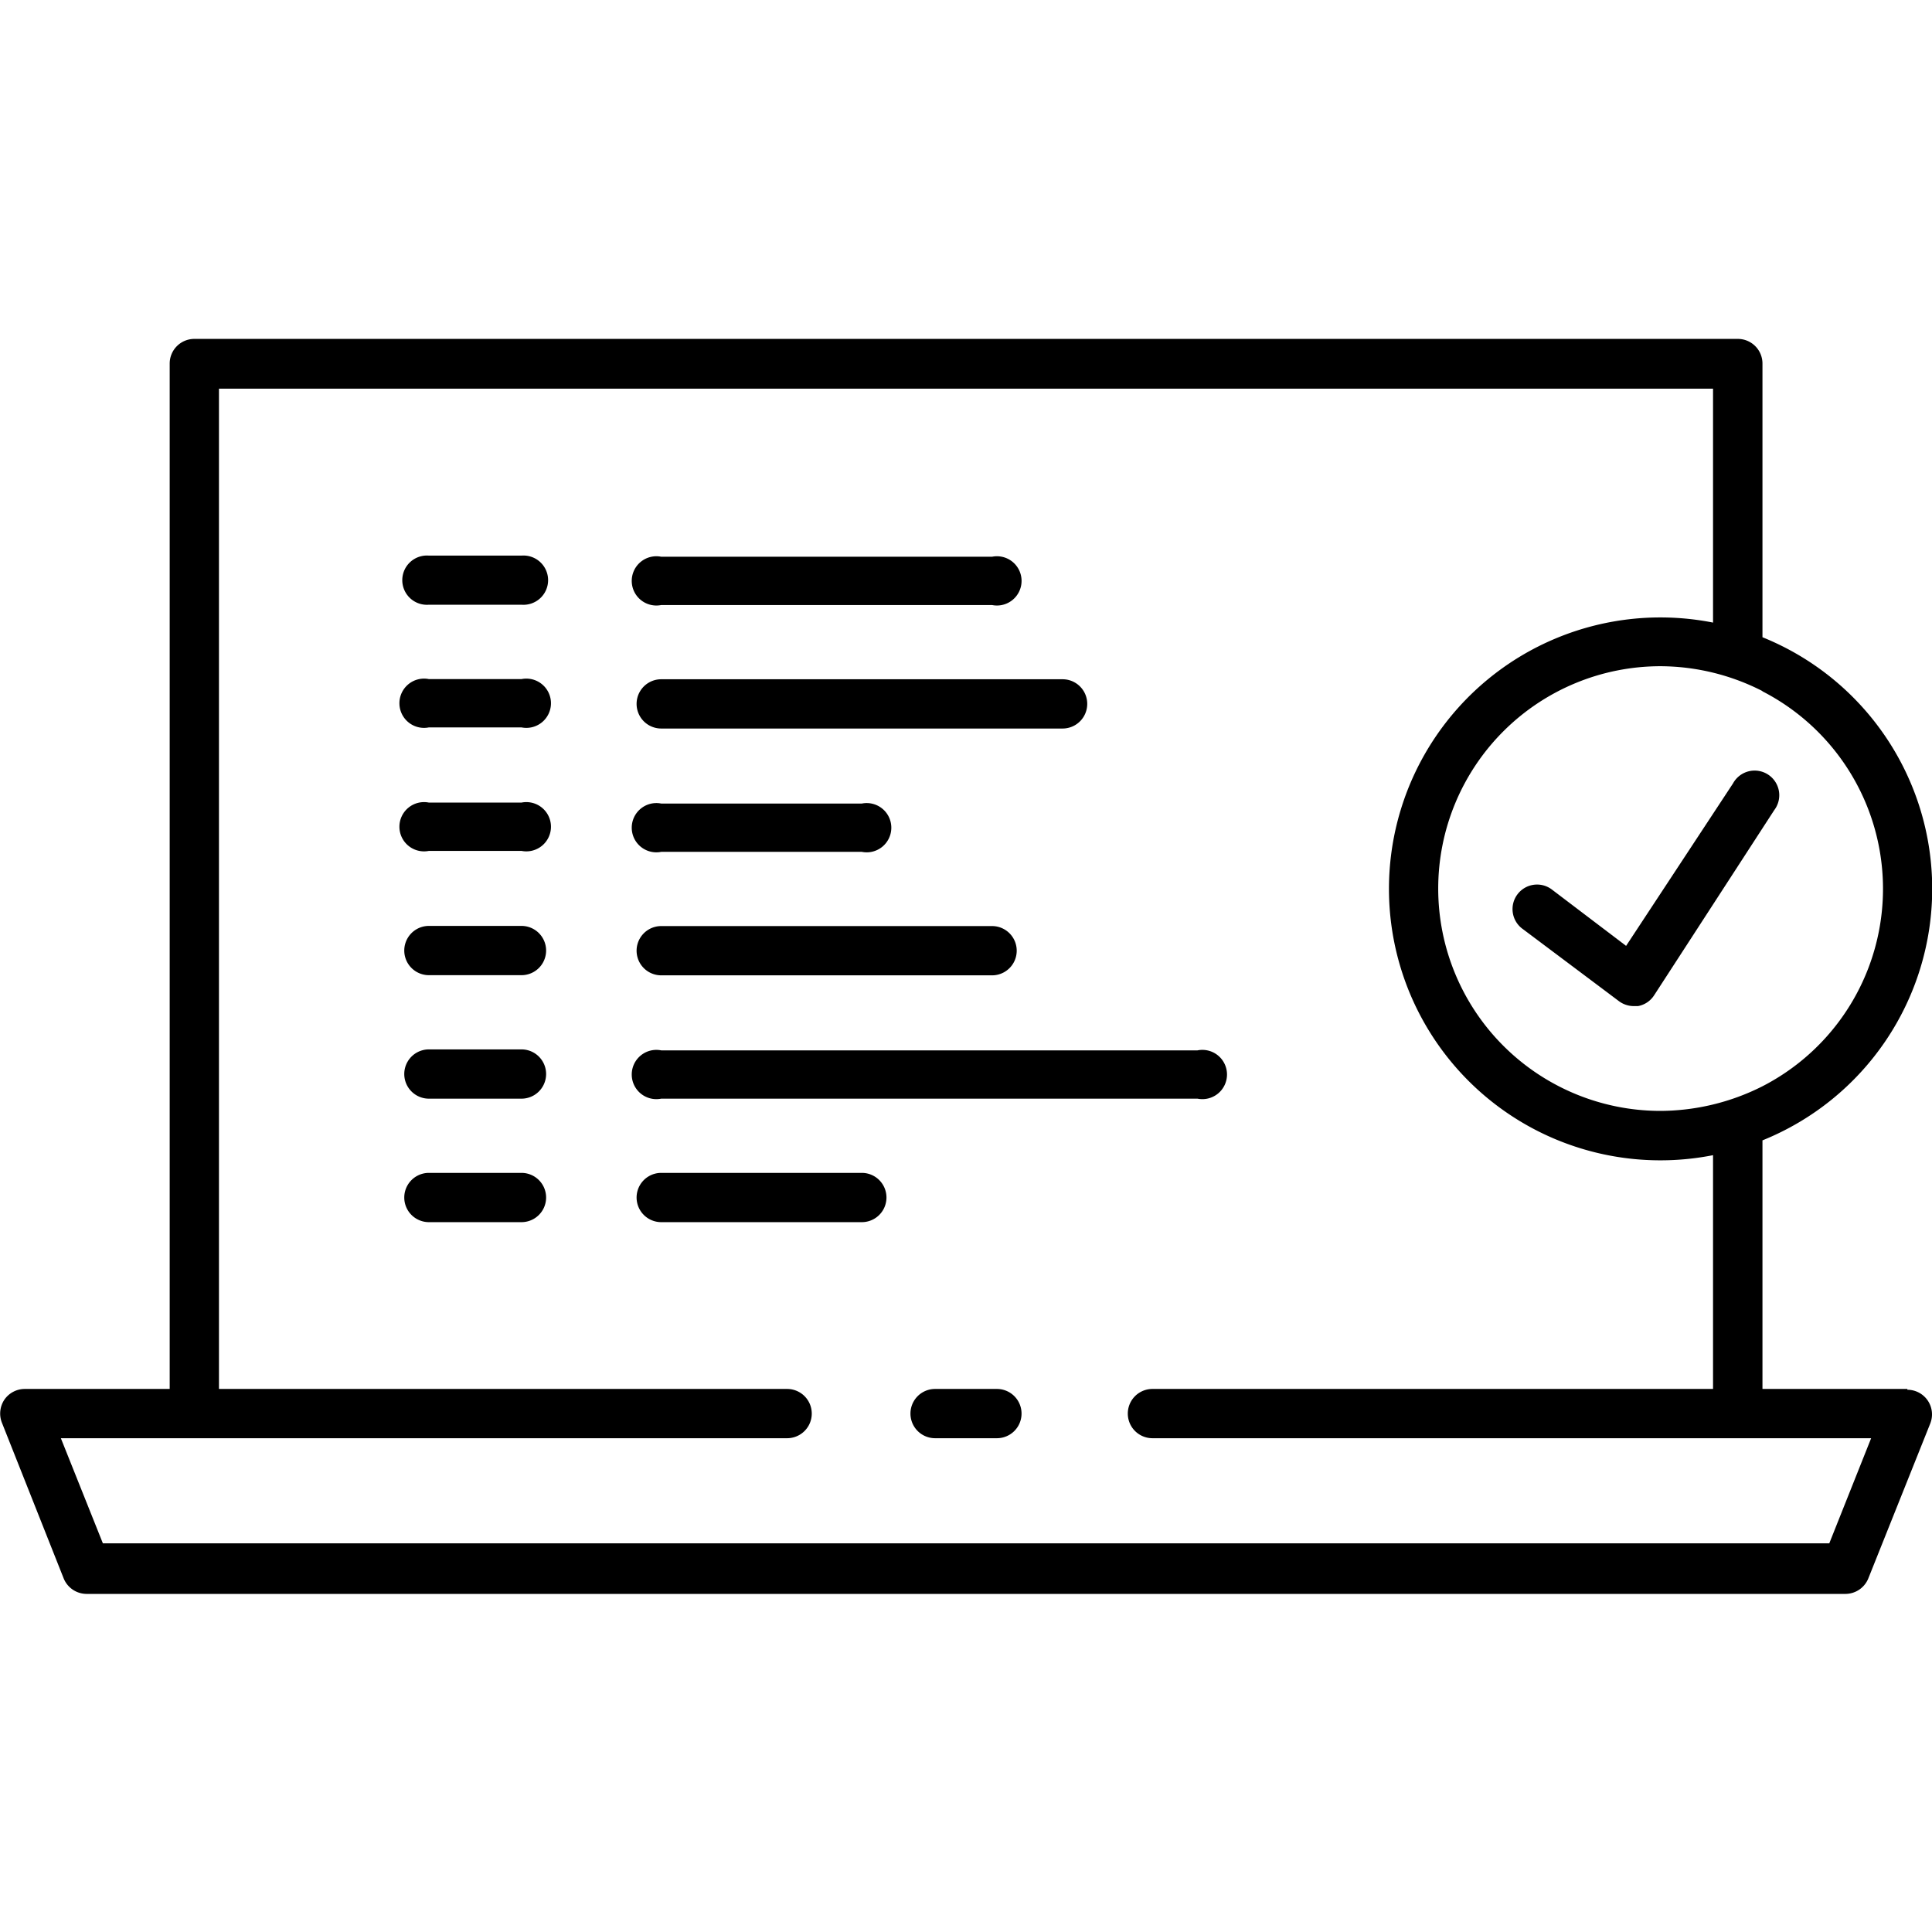 <svg id="Layer_1" data-name="Layer 1" xmlns="http://www.w3.org/2000/svg" viewBox="0 0 120 120"><title>icon-passport-step-2</title><path d="M32.39,34.51H26.64a1.53,1.53,0,1,0,0,3.05h5.75a1.53,1.53,0,1,0,0-3.05Z"/><path d="M32.39,42.18H26.64a1.53,1.53,0,1,0,0,3h5.75a1.53,1.53,0,1,0,0-3Z"/><path d="M32.39,49.85H26.64a1.53,1.53,0,1,0,0,3h5.75a1.53,1.53,0,1,0,0-3Z"/><path d="M32.39,57.51H26.64a1.53,1.53,0,0,0,0,3.06h5.75a1.53,1.53,0,0,0,0-3.06Z"/><path d="M32.39,65.18H26.64a1.53,1.53,0,0,0,0,3.06h5.75a1.53,1.53,0,0,0,0-3.06Z"/><path d="M32.39,72.85H26.64a1.53,1.53,0,0,0,0,3.06h5.75a1.53,1.53,0,0,0,0-3.06Z"/><path d="M41.07,37.58H61.62a1.53,1.53,0,1,0,0-3H41.07a1.53,1.53,0,1,0,0,3Z"/><path d="M41.07,45.25H66a1.53,1.53,0,0,0,0-3.06H41.07a1.53,1.53,0,1,0,0,3.06Z"/><path d="M41.07,52.91H53.53a1.53,1.53,0,1,0,0-3H41.07a1.53,1.53,0,1,0,0,3Z"/><path d="M41.07,60.58H61.62a1.53,1.53,0,1,0,0-3.06H41.07a1.53,1.53,0,0,0,0,3.06Z"/><path d="M41.07,68.24H74.38a1.53,1.53,0,1,0,0-3H41.07a1.53,1.53,0,1,0,0,3Z"/><path d="M53.53,72.85H41.07a1.53,1.53,0,1,0,0,3.06H53.53a1.53,1.53,0,0,0,0-3.06Z"/><path d="M61.92,86.27H58.08a1.53,1.53,0,0,0,0,3.06h3.84a1.53,1.53,0,0,0,0-3.06Z"/><path d="M118.47,86.27h-9V70.83a16.85,16.85,0,0,0,0-31.25v-17a1.53,1.53,0,0,0-1.53-1.53H12.07a1.53,1.53,0,0,0-1.53,1.53V86.27h-9a1.54,1.54,0,0,0-1.27.67,1.55,1.55,0,0,0-.15,1.43L3.94,98a1.54,1.54,0,0,0,1.42,1H114.64a1.54,1.54,0,0,0,1.42-1l3.83-9.58a1.53,1.53,0,0,0-1.42-2.1Zm-9-43.33a13.79,13.79,0,0,1,0,24.53A14.18,14.18,0,0,1,103.14,69a13.81,13.81,0,0,1,0-27.62,14,14,0,0,1,6.32,1.54Zm4.15,52.92H6.39L3.78,89.33H48.89a1.53,1.53,0,0,0,0-3.06H13.6V24.14h92.8V38.67a16.86,16.86,0,1,0,0,33.08V86.27H71.58a1.53,1.53,0,0,0,0,3.06h44.64Z"/><path d="M96.39,55.25a1.52,1.52,0,1,0-1.84,2.43l6,4.5a1.54,1.54,0,0,0,.92.31l.27,0a1.51,1.51,0,0,0,1-.67l7.46-11.5a1.53,1.53,0,1,0-2.56-1.66L101,58.75Z"/></svg>